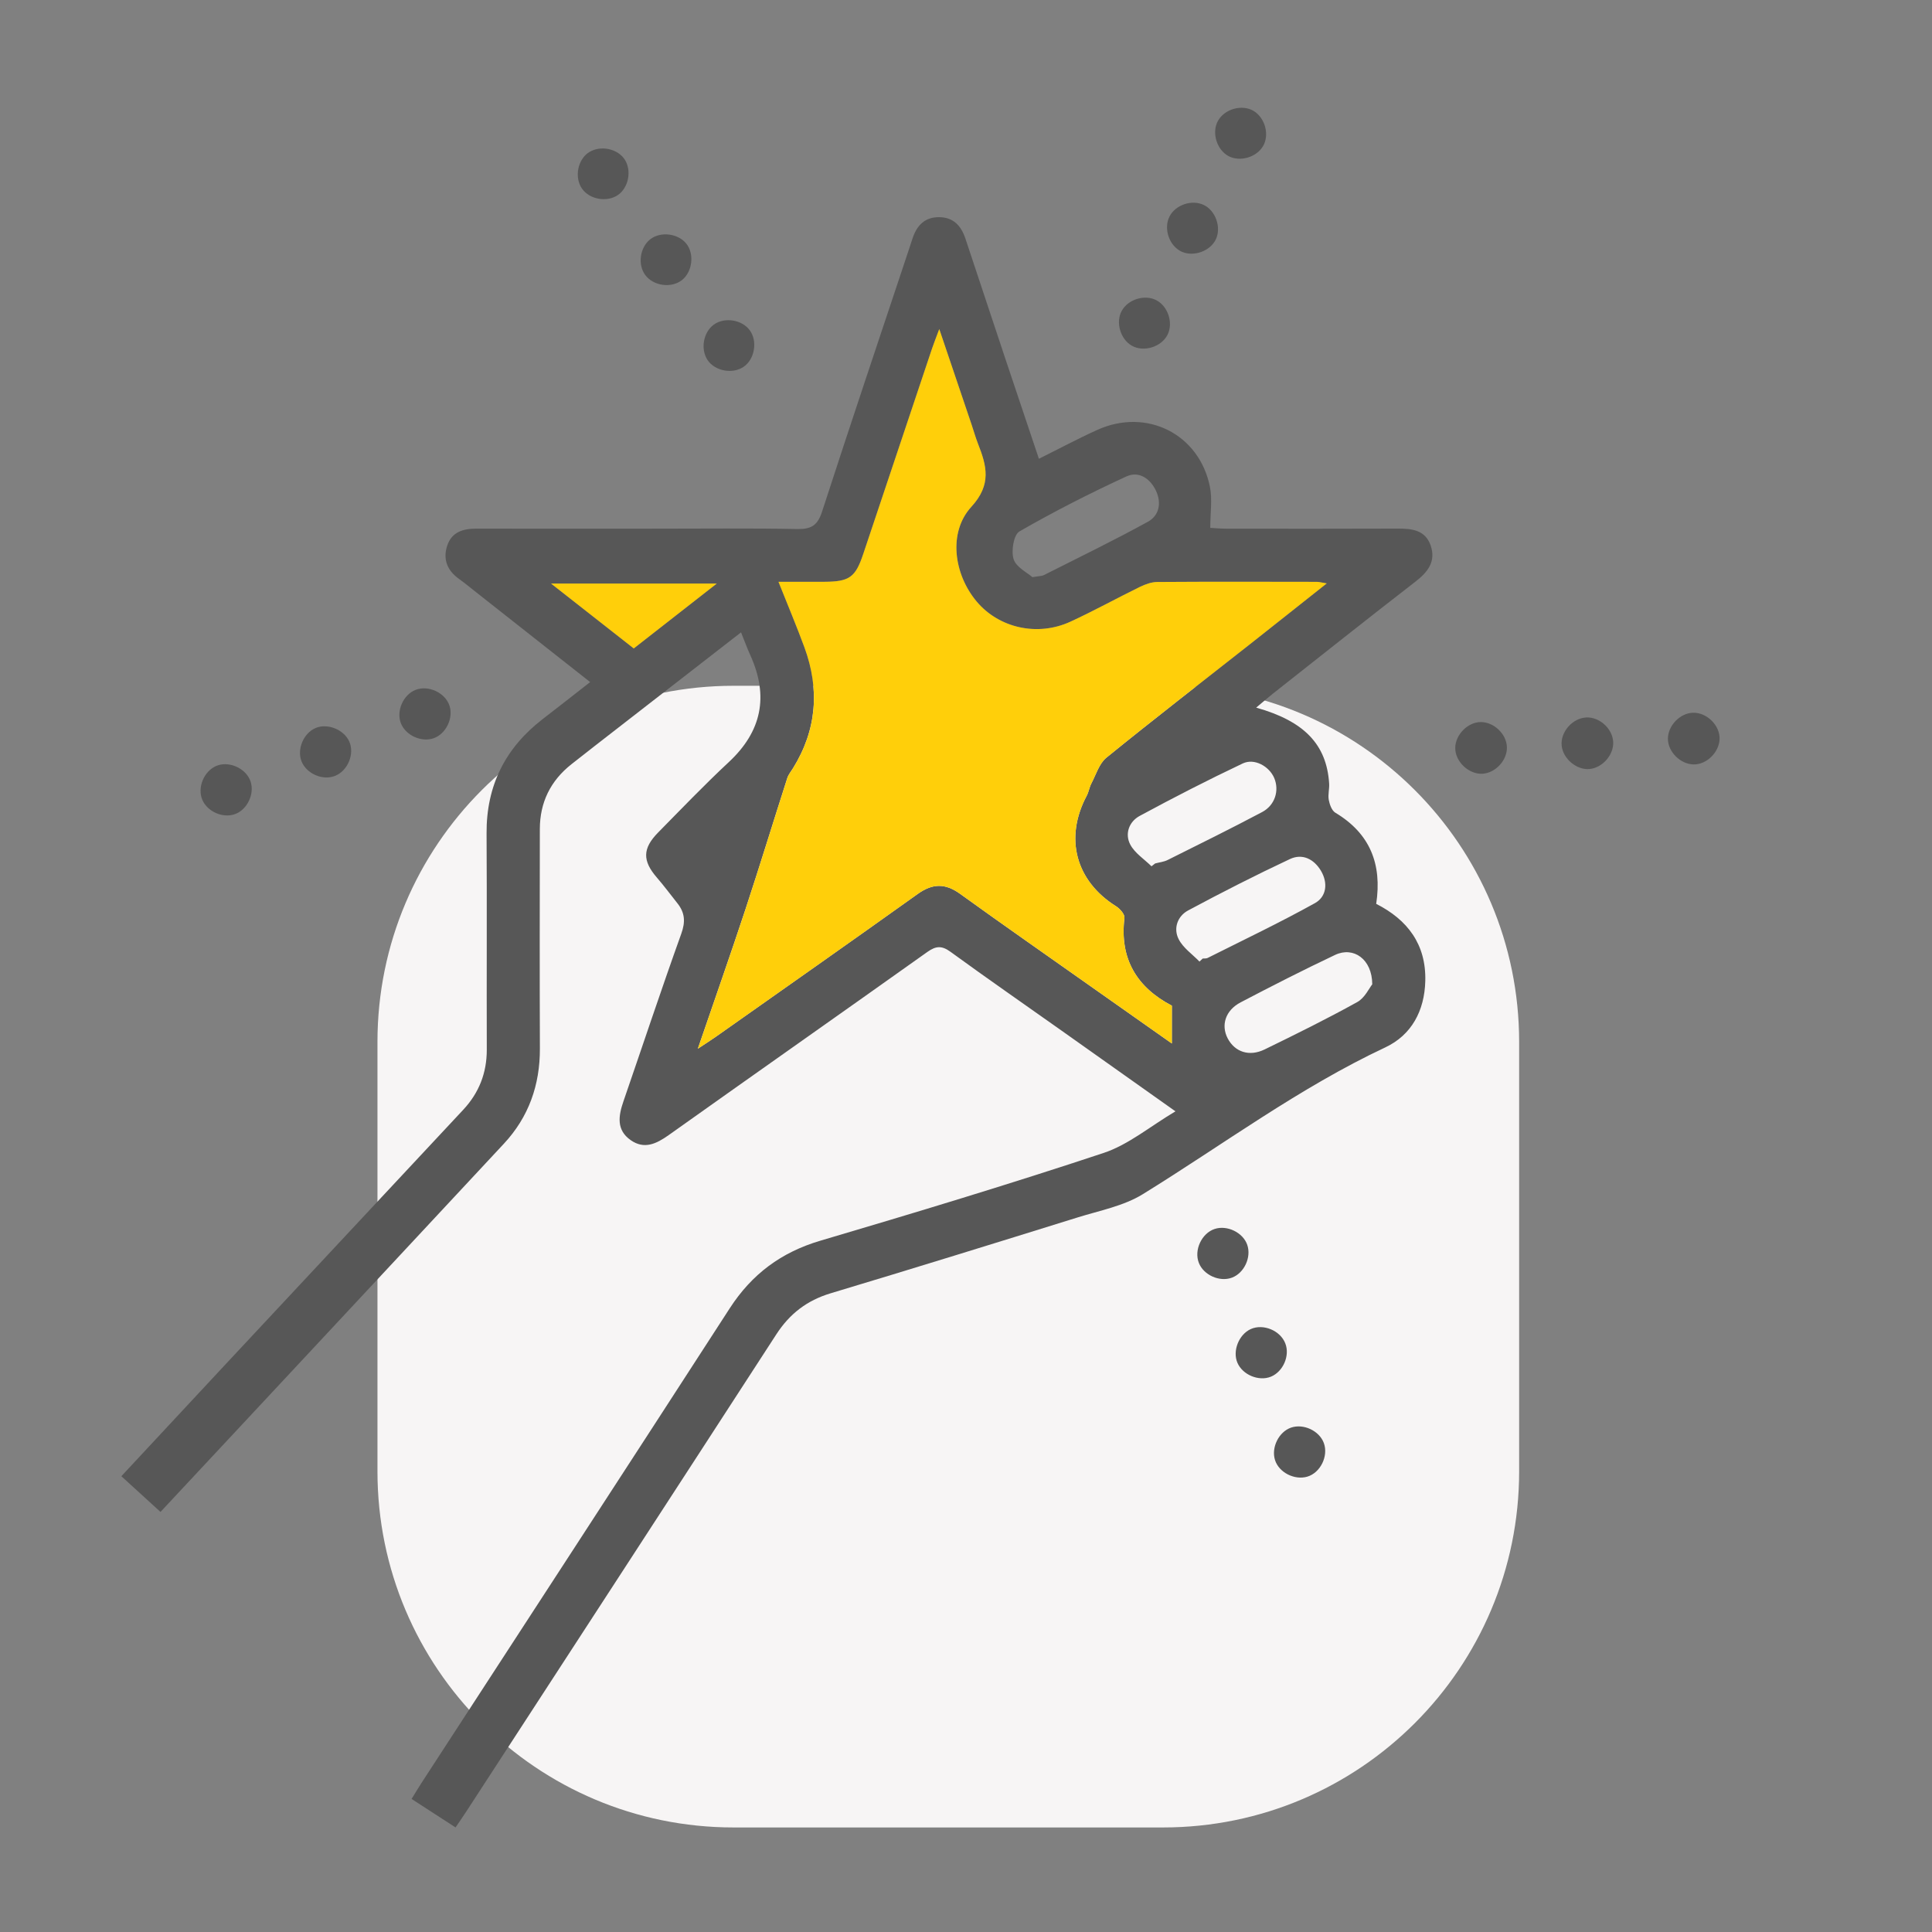 <?xml version="1.0" encoding="utf-8"?>
<!-- Generator: Adobe Illustrator 16.0.0, SVG Export Plug-In . SVG Version: 6.00 Build 0)  -->
<!DOCTYPE svg PUBLIC "-//W3C//DTD SVG 1.1//EN" "http://www.w3.org/Graphics/SVG/1.1/DTD/svg11.dtd">
<svg version="1.1" id="Layer_1" xmlns="http://www.w3.org/2000/svg" xmlns:xlink="http://www.w3.org/1999/xlink" x="0px" y="0px"
	 width="72px" height="72px" viewBox="0 0 72 72" enable-background="new 0 0 72 72" xml:space="preserve">
<rect x="0" y="0" width="72" height="72" fill="#808080" stroke="none"/>
<path fill="#F7F5F5" d="M56.614,54.832c0,7.33-5.943,13.272-13.273,13.272H27.339c-7.33,0-13.272-5.942-13.272-13.272V38.83
	c0-7.331,5.942-13.273,13.272-13.273h16.002c7.33,0,13.273,5.942,13.273,13.273V54.832z"/>
<g>
	<g>
		<path fill-rule="evenodd" clip-rule="evenodd" fill="#575757" d="M41.803,11.586c0.236-0.432,0.857-0.623,1.29-0.398
			c0.436,0.226,0.638,0.848,0.419,1.284c-0.228,0.459-0.89,0.663-1.333,0.411C41.753,12.64,41.569,12.01,41.803,11.586z"/>
		<path fill-rule="evenodd" clip-rule="evenodd" fill="#575757" d="M44.864,7.64c0.438,0.211,0.655,0.828,0.45,1.273
			c-0.201,0.438-0.817,0.667-1.267,0.471c-0.467-0.205-0.696-0.854-0.464-1.314C43.805,7.632,44.42,7.425,44.864,7.64z"/>
		<path fill-rule="evenodd" clip-rule="evenodd" fill="#575757" d="M47.072,5.442c-0.246,0.426-0.876,0.604-1.3,0.369
			c-0.43-0.239-0.617-0.864-0.39-1.293c0.243-0.457,0.907-0.646,1.341-0.381C47.148,4.397,47.315,5.024,47.072,5.442z"/>
	</g>
	<g>
		<path fill-rule="evenodd" clip-rule="evenodd" fill="#575757" d="M55.178,26.909c0.492-0.005,0.963,0.441,0.98,0.93
			c0.018,0.489-0.425,0.971-0.913,0.996c-0.513,0.025-1.015-0.452-1.012-0.961C54.235,27.384,54.694,26.915,55.178,26.909z"/>
		<path fill-rule="evenodd" clip-rule="evenodd" fill="#575757" d="M60.119,27.642c0.03,0.484-0.4,0.977-0.89,1.018
			c-0.479,0.039-0.982-0.387-1.03-0.873c-0.051-0.508,0.402-1.025,0.919-1.049C59.606,26.715,60.088,27.149,60.119,27.642z"/>
		<path fill-rule="evenodd" clip-rule="evenodd" fill="#575757" d="M63.117,28.488c-0.491-0.007-0.956-0.468-0.959-0.952
			c-0.002-0.491,0.449-0.962,0.936-0.974c0.517-0.013,1.007,0.474,0.99,0.981C64.065,28.04,63.601,28.495,63.117,28.488z"/>
	</g>
	<g>
		<path fill-rule="evenodd" clip-rule="evenodd" fill="#575757" d="M46.48,46.388c0.163,0.465-0.111,1.054-0.568,1.226
			c-0.458,0.172-1.056-0.093-1.234-0.549c-0.188-0.477,0.104-1.104,0.588-1.265C45.731,45.646,46.321,45.931,46.48,46.388z"/>
		<path fill-rule="evenodd" clip-rule="evenodd" fill="#575757" d="M47.363,51.305c-0.45,0.183-1.054-0.067-1.248-0.518
			c-0.19-0.443,0.053-1.055,0.498-1.257c0.466-0.209,1.102,0.055,1.287,0.536C48.078,50.522,47.819,51.118,47.363,51.305z"/>
		<path fill-rule="evenodd" clip-rule="evenodd" fill="#575757" d="M47.517,54.415c-0.15-0.467,0.139-1.055,0.597-1.212
			c0.466-0.159,1.056,0.119,1.222,0.576c0.177,0.487-0.128,1.105-0.614,1.251C48.244,55.171,47.665,54.877,47.517,54.415z"/>
	</g>
	<g>
		<path fill-rule="evenodd" clip-rule="evenodd" fill="#575757" d="M26.375,13.427c-0.278-0.406-0.168-1.047,0.229-1.331
			c0.396-0.285,1.043-0.185,1.334,0.208c0.306,0.411,0.188,1.094-0.237,1.374C27.292,13.948,26.647,13.826,26.375,13.427z"/>
		<path fill-rule="evenodd" clip-rule="evenodd" fill="#575757" d="M24.241,8.911c0.387-0.295,1.035-0.21,1.34,0.174
			c0.299,0.379,0.225,1.032-0.154,1.343c-0.395,0.324-1.076,0.235-1.383-0.182C23.755,9.852,23.85,9.21,24.241,8.911z"/>
		<path fill-rule="evenodd" clip-rule="evenodd" fill="#575757" d="M23.282,5.946c0.268,0.413,0.141,1.056-0.26,1.326
			c-0.408,0.275-1.051,0.16-1.33-0.238c-0.297-0.423-0.164-1.1,0.268-1.366C22.384,5.407,23.02,5.54,23.282,5.946z"/>
	</g>
	<g>
		<path fill-rule="evenodd" clip-rule="evenodd" fill="#575757" d="M16.159,27.513c-0.466,0.16-1.054-0.115-1.224-0.572
			c-0.17-0.459,0.099-1.056,0.554-1.232c0.477-0.186,1.104,0.107,1.263,0.592C16.904,26.767,16.616,27.355,16.159,27.513z"/>
		<path fill-rule="evenodd" clip-rule="evenodd" fill="#575757" d="M11.239,28.377c-0.182-0.45,0.071-1.054,0.522-1.246
			c0.443-0.188,1.055,0.056,1.255,0.503c0.208,0.467-0.059,1.102-0.541,1.285C12.019,29.095,11.424,28.833,11.239,28.377z"/>
		<path fill-rule="evenodd" clip-rule="evenodd" fill="#575757" d="M8.128,28.519c0.468-0.149,1.055,0.143,1.209,0.602
			c0.158,0.465-0.123,1.055-0.58,1.219c-0.486,0.175-1.105-0.132-1.248-0.619C7.369,29.243,7.667,28.664,8.128,28.519z"/>
	</g>
	<path fill-rule="evenodd" clip-rule="evenodd" fill="#575757" d="M27.616,23.566c-1.86,1.444-3.652,2.837-5.444,4.228
		c-0.294,0.229-0.586,0.457-0.878,0.688c-0.778,0.615-1.174,1.421-1.176,2.411c-0.004,2.727-0.008,5.454,0.002,8.18
		c0.005,1.362-0.416,2.556-1.345,3.553c-3.251,3.492-6.507,6.981-9.761,10.47c-0.998,1.069-1.997,2.14-3.033,3.249
		c-0.492-0.449-0.959-0.874-1.459-1.331c1.29-1.386,2.553-2.743,3.816-4.098c2.975-3.187,5.949-6.371,8.924-9.557
		c0.589-0.631,0.881-1.373,0.879-2.243c-0.009-2.686,0.009-5.371-0.008-8.056c-0.011-1.782,0.697-3.189,2.099-4.268
		c0.57-0.438,1.136-0.884,1.761-1.373c-1.449-1.142-2.852-2.247-4.254-3.352c-0.21-0.166-0.417-0.338-0.635-0.494
		c-0.439-0.314-0.607-0.736-0.436-1.243c0.17-0.509,0.594-0.63,1.088-0.629c2.232,0.006,4.463,0.001,6.693,0.001
		c1.756,0,3.512-0.02,5.268,0.013c0.514,0.01,0.752-0.136,0.917-0.643c1.061-3.271,2.157-6.528,3.243-9.79
		c0.045-0.137,0.088-0.275,0.135-0.411c0.161-0.474,0.457-0.783,0.988-0.778s0.818,0.321,0.977,0.795
		c0.499,1.505,0.998,3.01,1.5,4.513c0.403,1.208,0.81,2.415,1.24,3.696c0.755-0.375,1.454-0.75,2.176-1.076
		c1.835-0.83,3.797,0.148,4.196,2.114c0.096,0.469,0.014,0.974,0.014,1.538c0.17,0.008,0.385,0.028,0.601,0.029
		c2.127,0.002,4.255,0.006,6.383-0.003c0.523-0.001,1.021,0.048,1.225,0.616c0.213,0.6-0.093,0.999-0.565,1.363
		c-1.779,1.376-3.54,2.777-5.307,4.17c-0.206,0.164-0.403,0.338-0.626,0.523c1.794,0.504,2.623,1.373,2.719,2.822
		c0.015,0.205-0.05,0.419-0.014,0.615c0.032,0.172,0.112,0.399,0.245,0.479c1.292,0.773,1.746,1.912,1.523,3.397
		c1.165,0.591,1.866,1.507,1.829,2.879c-0.029,1.104-0.51,2.009-1.49,2.47c-3.21,1.507-6.041,3.621-9.038,5.471
		c-0.717,0.442-1.608,0.61-2.432,0.867c-3.064,0.954-6.131,1.904-9.205,2.827c-0.878,0.265-1.522,0.762-2.017,1.524
		c-3.836,5.92-7.685,11.832-11.529,17.745c-0.133,0.205-0.272,0.406-0.428,0.636c-0.553-0.358-1.068-0.691-1.639-1.062
		c0.135-0.219,0.246-0.405,0.365-0.589c3.832-5.896,7.674-11.788,11.491-17.694c0.824-1.274,1.916-2.089,3.378-2.521
		c3.532-1.044,7.061-2.109,10.556-3.27c0.928-0.308,1.732-0.99,2.678-1.551c-1.49-1.056-2.867-2.033-4.245-3.008
		c-1.381-0.979-2.772-1.941-4.14-2.938c-0.323-0.235-0.542-0.221-0.858,0.004c-3.212,2.285-6.438,4.549-9.649,6.832
		c-0.456,0.322-0.905,0.539-1.411,0.183c-0.541-0.38-0.456-0.905-0.269-1.447c0.718-2.082,1.411-4.173,2.155-6.245
		c0.16-0.443,0.136-0.781-0.141-1.131c-0.256-0.322-0.502-0.654-0.771-0.965c-0.537-0.621-0.537-1.08,0.047-1.674
		c0.869-0.882,1.727-1.779,2.633-2.623c1.232-1.146,1.496-2.453,0.81-3.975C27.849,24.171,27.751,23.899,27.616,23.566z
		 M43.672,37.479c-1.303-0.682-1.953-1.74-1.768-3.271c0.017-0.132-0.167-0.343-0.311-0.433c-1.507-0.944-1.936-2.543-1.092-4.126
		c0.074-0.142,0.096-0.31,0.17-0.451c0.174-0.331,0.291-0.742,0.561-0.962c1.761-1.431,3.558-2.818,5.342-4.223
		c0.928-0.73,1.853-1.467,2.868-2.271c-0.216-0.034-0.291-0.058-0.366-0.058c-1.983-0.003-3.967-0.009-5.949,0.005
		c-0.214,0.002-0.443,0.085-0.642,0.181c-0.868,0.424-1.716,0.895-2.595,1.299c-1.227,0.563-2.659,0.238-3.491-0.748
		c-0.855-1.014-1.074-2.581-0.2-3.535c0.764-0.834,0.57-1.528,0.245-2.354c-0.09-0.229-0.156-0.468-0.235-0.702
		c-0.384-1.137-0.769-2.273-1.206-3.566c-0.129,0.348-0.203,0.531-0.266,0.717c-0.856,2.555-1.711,5.112-2.568,7.668
		c-0.291,0.868-0.514,1.027-1.438,1.033c-0.548,0.003-1.096,0-1.72,0c0.35,0.879,0.677,1.654,0.967,2.442
		c0.574,1.565,0.463,3.073-0.424,4.505c-0.076,0.123-0.174,0.239-0.216,0.373c-0.521,1.623-1.019,3.253-1.552,4.871
		c-0.559,1.693-1.152,3.375-1.78,5.21c0.312-0.207,0.494-0.321,0.671-0.446c2.512-1.772,5.027-3.537,7.527-5.324
		c0.552-0.395,1.023-0.399,1.573-0.004c1.639,1.183,3.299,2.338,4.949,3.504c0.954,0.673,1.908,1.344,2.945,2.075
		C43.672,38.367,43.672,37.963,43.672,37.479z M44.701,35.835c0.04-0.037,0.08-0.075,0.12-0.113c0.061-0.006,0.13,0.004,0.182-0.021
		c1.338-0.672,2.691-1.316,3.999-2.043c0.433-0.239,0.496-0.749,0.227-1.205c-0.263-0.441-0.694-0.656-1.158-0.438
		c-1.282,0.602-2.545,1.245-3.792,1.914c-0.398,0.213-0.56,0.67-0.353,1.073C44.092,35.327,44.437,35.562,44.701,35.835z
		 M38.475,21.509c0.262-0.044,0.353-0.039,0.422-0.074c1.301-0.656,2.612-1.293,3.887-1.994c0.409-0.226,0.511-0.687,0.299-1.145
		c-0.22-0.474-0.65-0.75-1.104-0.541c-1.357,0.625-2.693,1.305-3.988,2.05c-0.215,0.124-0.313,0.731-0.217,1.034
		C37.87,21.14,38.283,21.339,38.475,21.509z M42.913,32.284c0.046-0.035,0.09-0.071,0.136-0.106c0.157-0.042,0.327-0.058,0.469-0.13
		c1.176-0.586,2.354-1.168,3.515-1.783c0.486-0.257,0.649-0.807,0.454-1.27c-0.186-0.437-0.738-0.75-1.174-0.543
		c-1.297,0.615-2.577,1.271-3.841,1.955c-0.394,0.213-0.563,0.666-0.349,1.07C42.293,31.796,42.644,32.019,42.913,32.284z
		 M51.14,36.683c-0.005-0.944-0.703-1.418-1.383-1.097c-1.187,0.562-2.356,1.158-3.521,1.768c-0.57,0.298-0.742,0.853-0.482,1.347
		c0.267,0.504,0.802,0.688,1.376,0.408c1.162-0.566,2.324-1.14,3.454-1.767C50.863,37.187,51.028,36.82,51.14,36.683z
		 M23.618,24.165c1.037-0.811,2.029-1.586,3.094-2.418c-2.104,0-4.078,0-6.176,0C21.632,22.607,22.618,23.38,23.618,24.165z"/>
	<path fill-rule="evenodd" clip-rule="evenodd" fill="#FFCF0A" d="M43.672,37.479c0,0.483,0,0.888,0,1.409
		c-1.037-0.731-1.991-1.402-2.945-2.075c-1.65-1.166-3.311-2.321-4.949-3.504c-0.55-0.396-1.021-0.391-1.573,0.004
		c-2.5,1.787-5.016,3.552-7.527,5.324c-0.177,0.125-0.359,0.239-0.671,0.446c0.628-1.835,1.222-3.517,1.78-5.21
		c0.533-1.618,1.031-3.248,1.552-4.871c0.042-0.134,0.14-0.25,0.216-0.373c0.887-1.432,0.998-2.939,0.424-4.505
		c-0.29-0.788-0.617-1.563-0.967-2.442c0.624,0,1.172,0.003,1.72,0c0.925-0.006,1.147-0.165,1.438-1.033
		c0.857-2.556,1.712-5.113,2.568-7.668c0.063-0.186,0.137-0.369,0.266-0.717c0.438,1.293,0.822,2.43,1.206,3.566
		c0.079,0.234,0.146,0.473,0.235,0.702c0.325,0.826,0.519,1.521-0.245,2.354c-0.874,0.954-0.655,2.521,0.2,3.535
		c0.832,0.986,2.265,1.312,3.491,0.748c0.879-0.404,1.727-0.875,2.595-1.299c0.198-0.096,0.428-0.179,0.642-0.181
		c1.982-0.014,3.966-0.008,5.949-0.005c0.075,0,0.15,0.023,0.366,0.058c-1.016,0.804-1.94,1.54-2.868,2.271
		c-1.784,1.404-3.581,2.792-5.342,4.223c-0.27,0.22-0.387,0.631-0.561,0.962c-0.074,0.142-0.096,0.31-0.17,0.451
		c-0.844,1.583-0.415,3.182,1.092,4.126c0.144,0.09,0.327,0.301,0.311,0.433C41.719,35.739,42.369,36.798,43.672,37.479z"/>
	<path fill-rule="evenodd" clip-rule="evenodd" fill="#FFCF0A" d="M23.618,24.165c-1-0.785-1.986-1.558-3.082-2.418
		c2.098,0,4.071,0,6.176,0C25.647,22.579,24.655,23.354,23.618,24.165z"/>
</g>
</svg>
